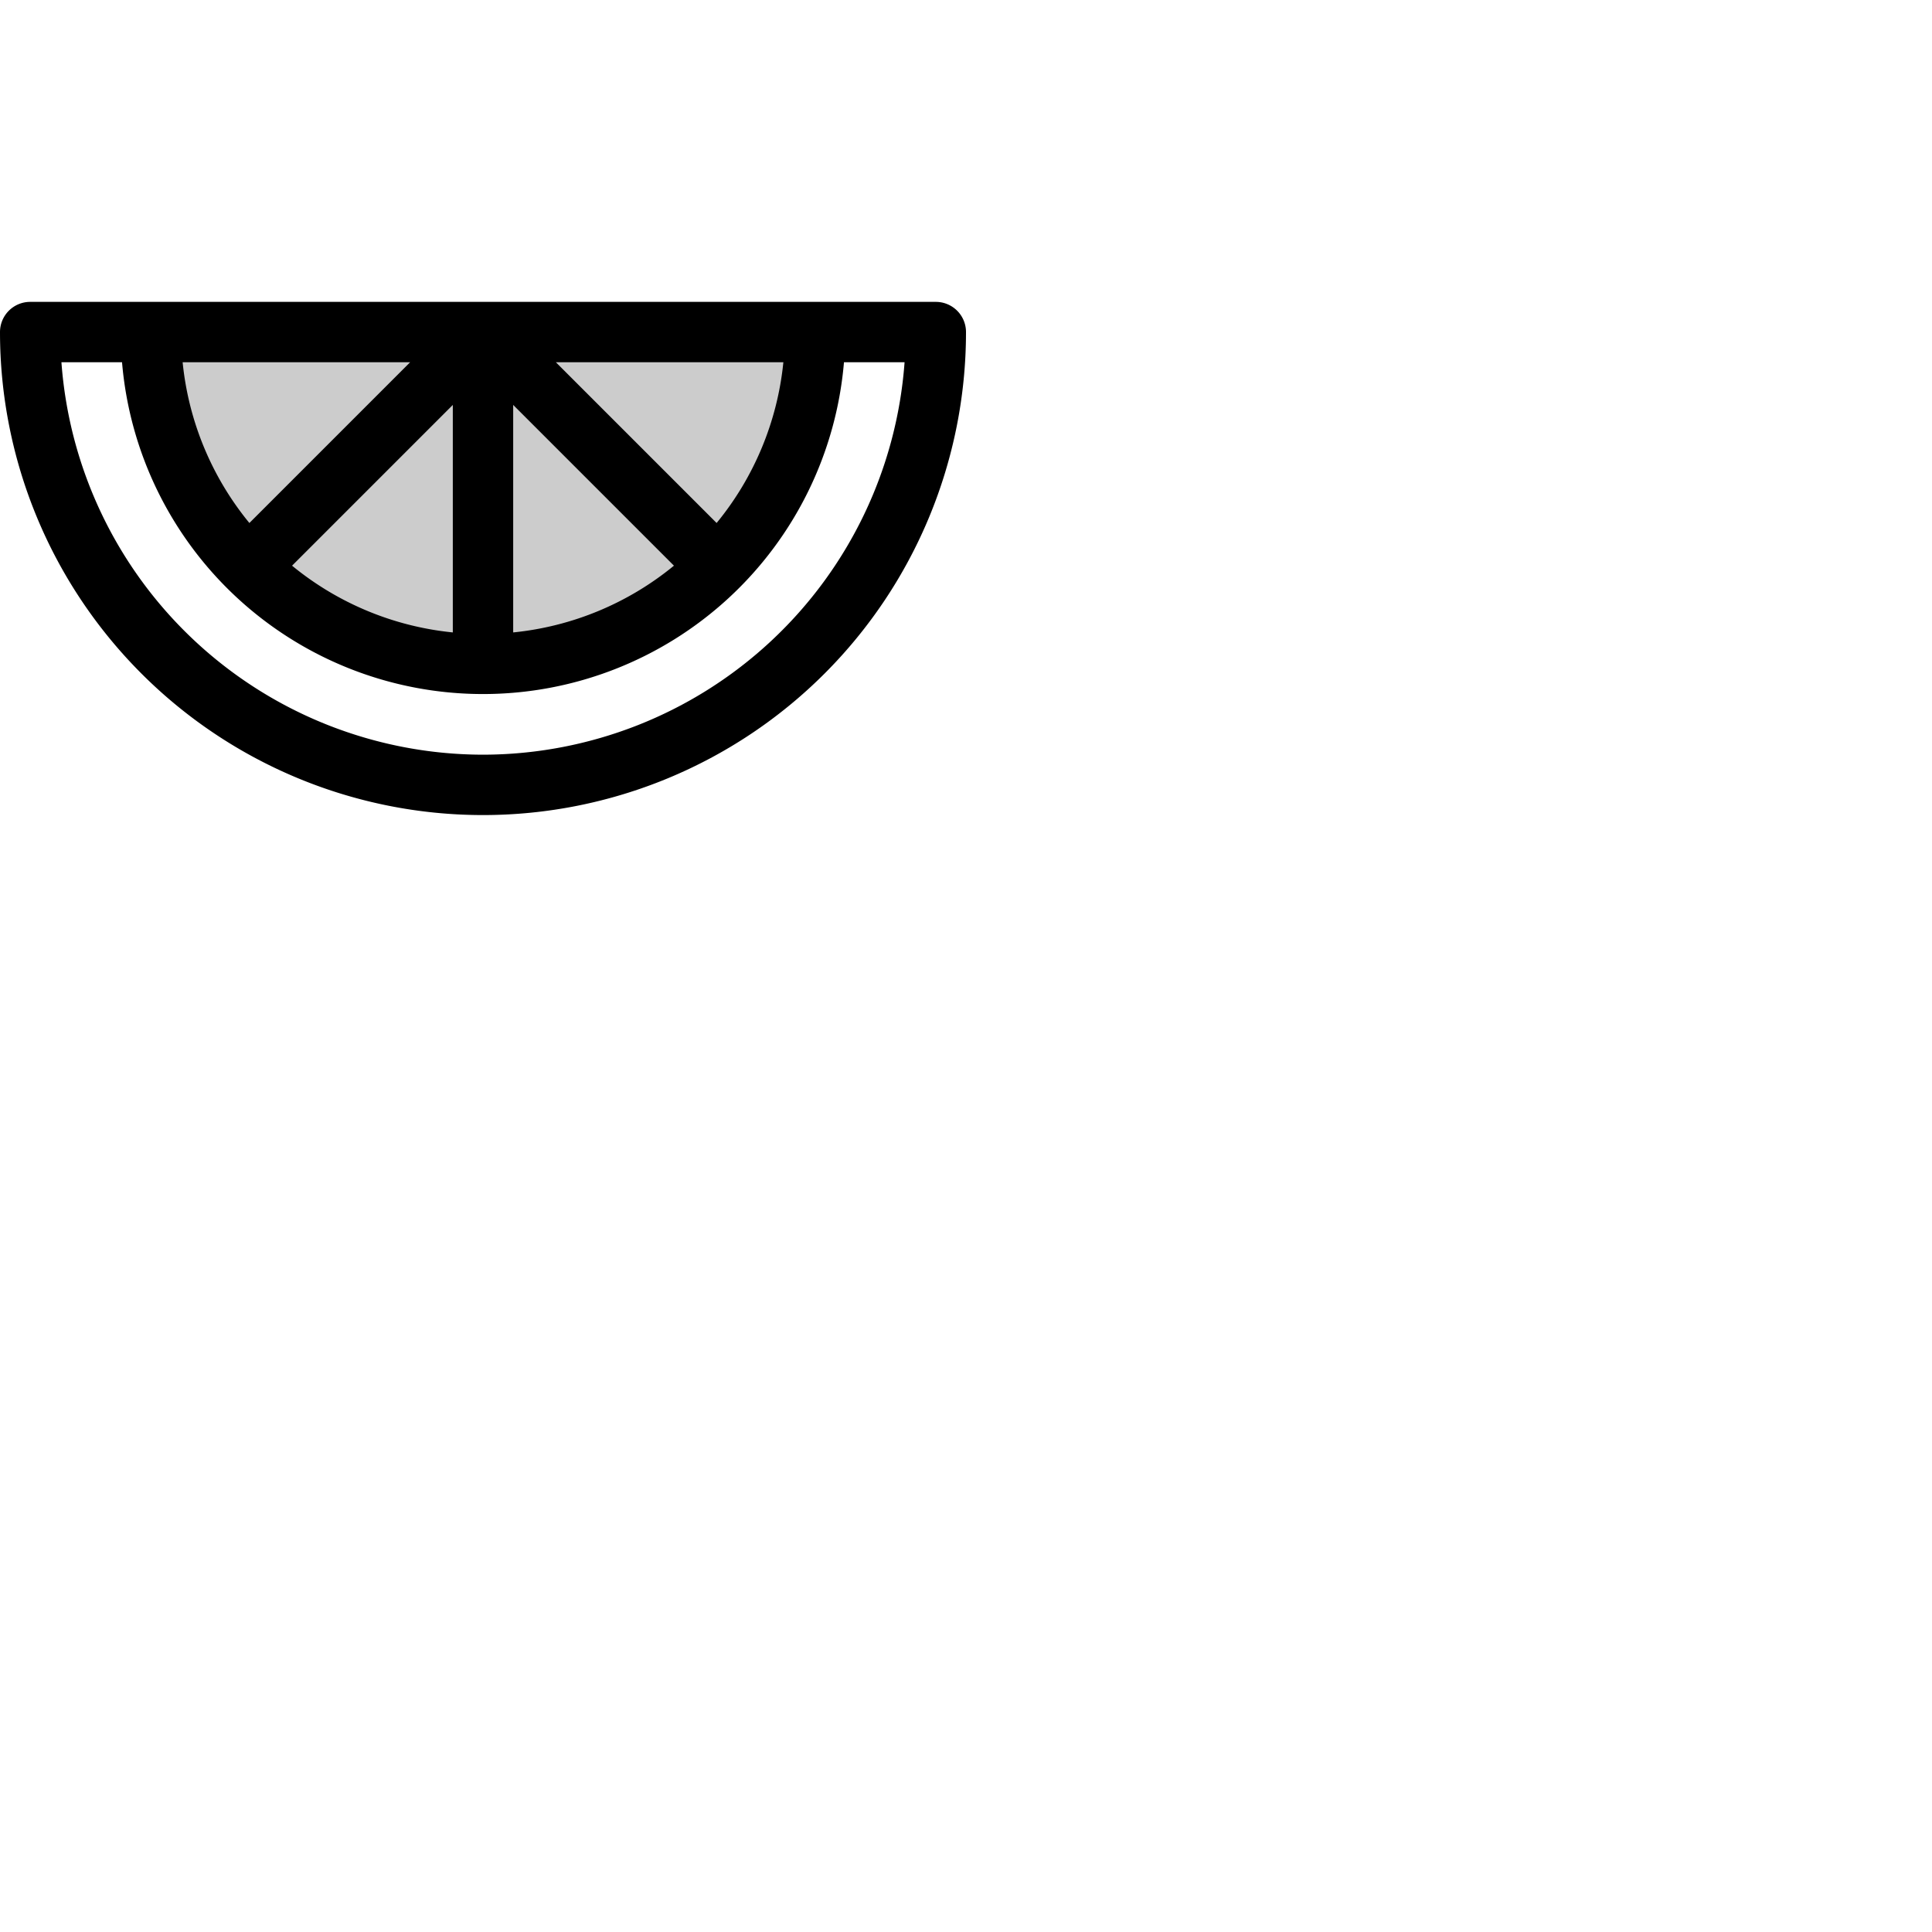 <svg xmlns="http://www.w3.org/2000/svg" version="1.1" viewBox="0 0 512 512" fill="currentColor"><g fill="currentColor"><path d="M216 88a88 88 0 0 1-176 0Z" opacity=".2"/><path d="M248 80H8a8 8 0 0 0-8 8a128 128 0 0 0 256 0a8 8 0 0 0-8-8M77.4 149.91l42.6-42.6v60.29a79.59 79.59 0 0 1-42.6-17.69M66.09 138.6A79.59 79.59 0 0 1 48.4 96h60.29ZM136 107.31l42.6 42.6A79.59 79.59 0 0 1 136 167.6Zm53.91 31.29L147.31 96h60.29a79.59 79.59 0 0 1-17.69 42.6M128 200A112.15 112.15 0 0 1 16.28 96h16.06a96 96 0 0 0 191.32 0h16.06A112.15 112.15 0 0 1 128 200"/></g></svg>